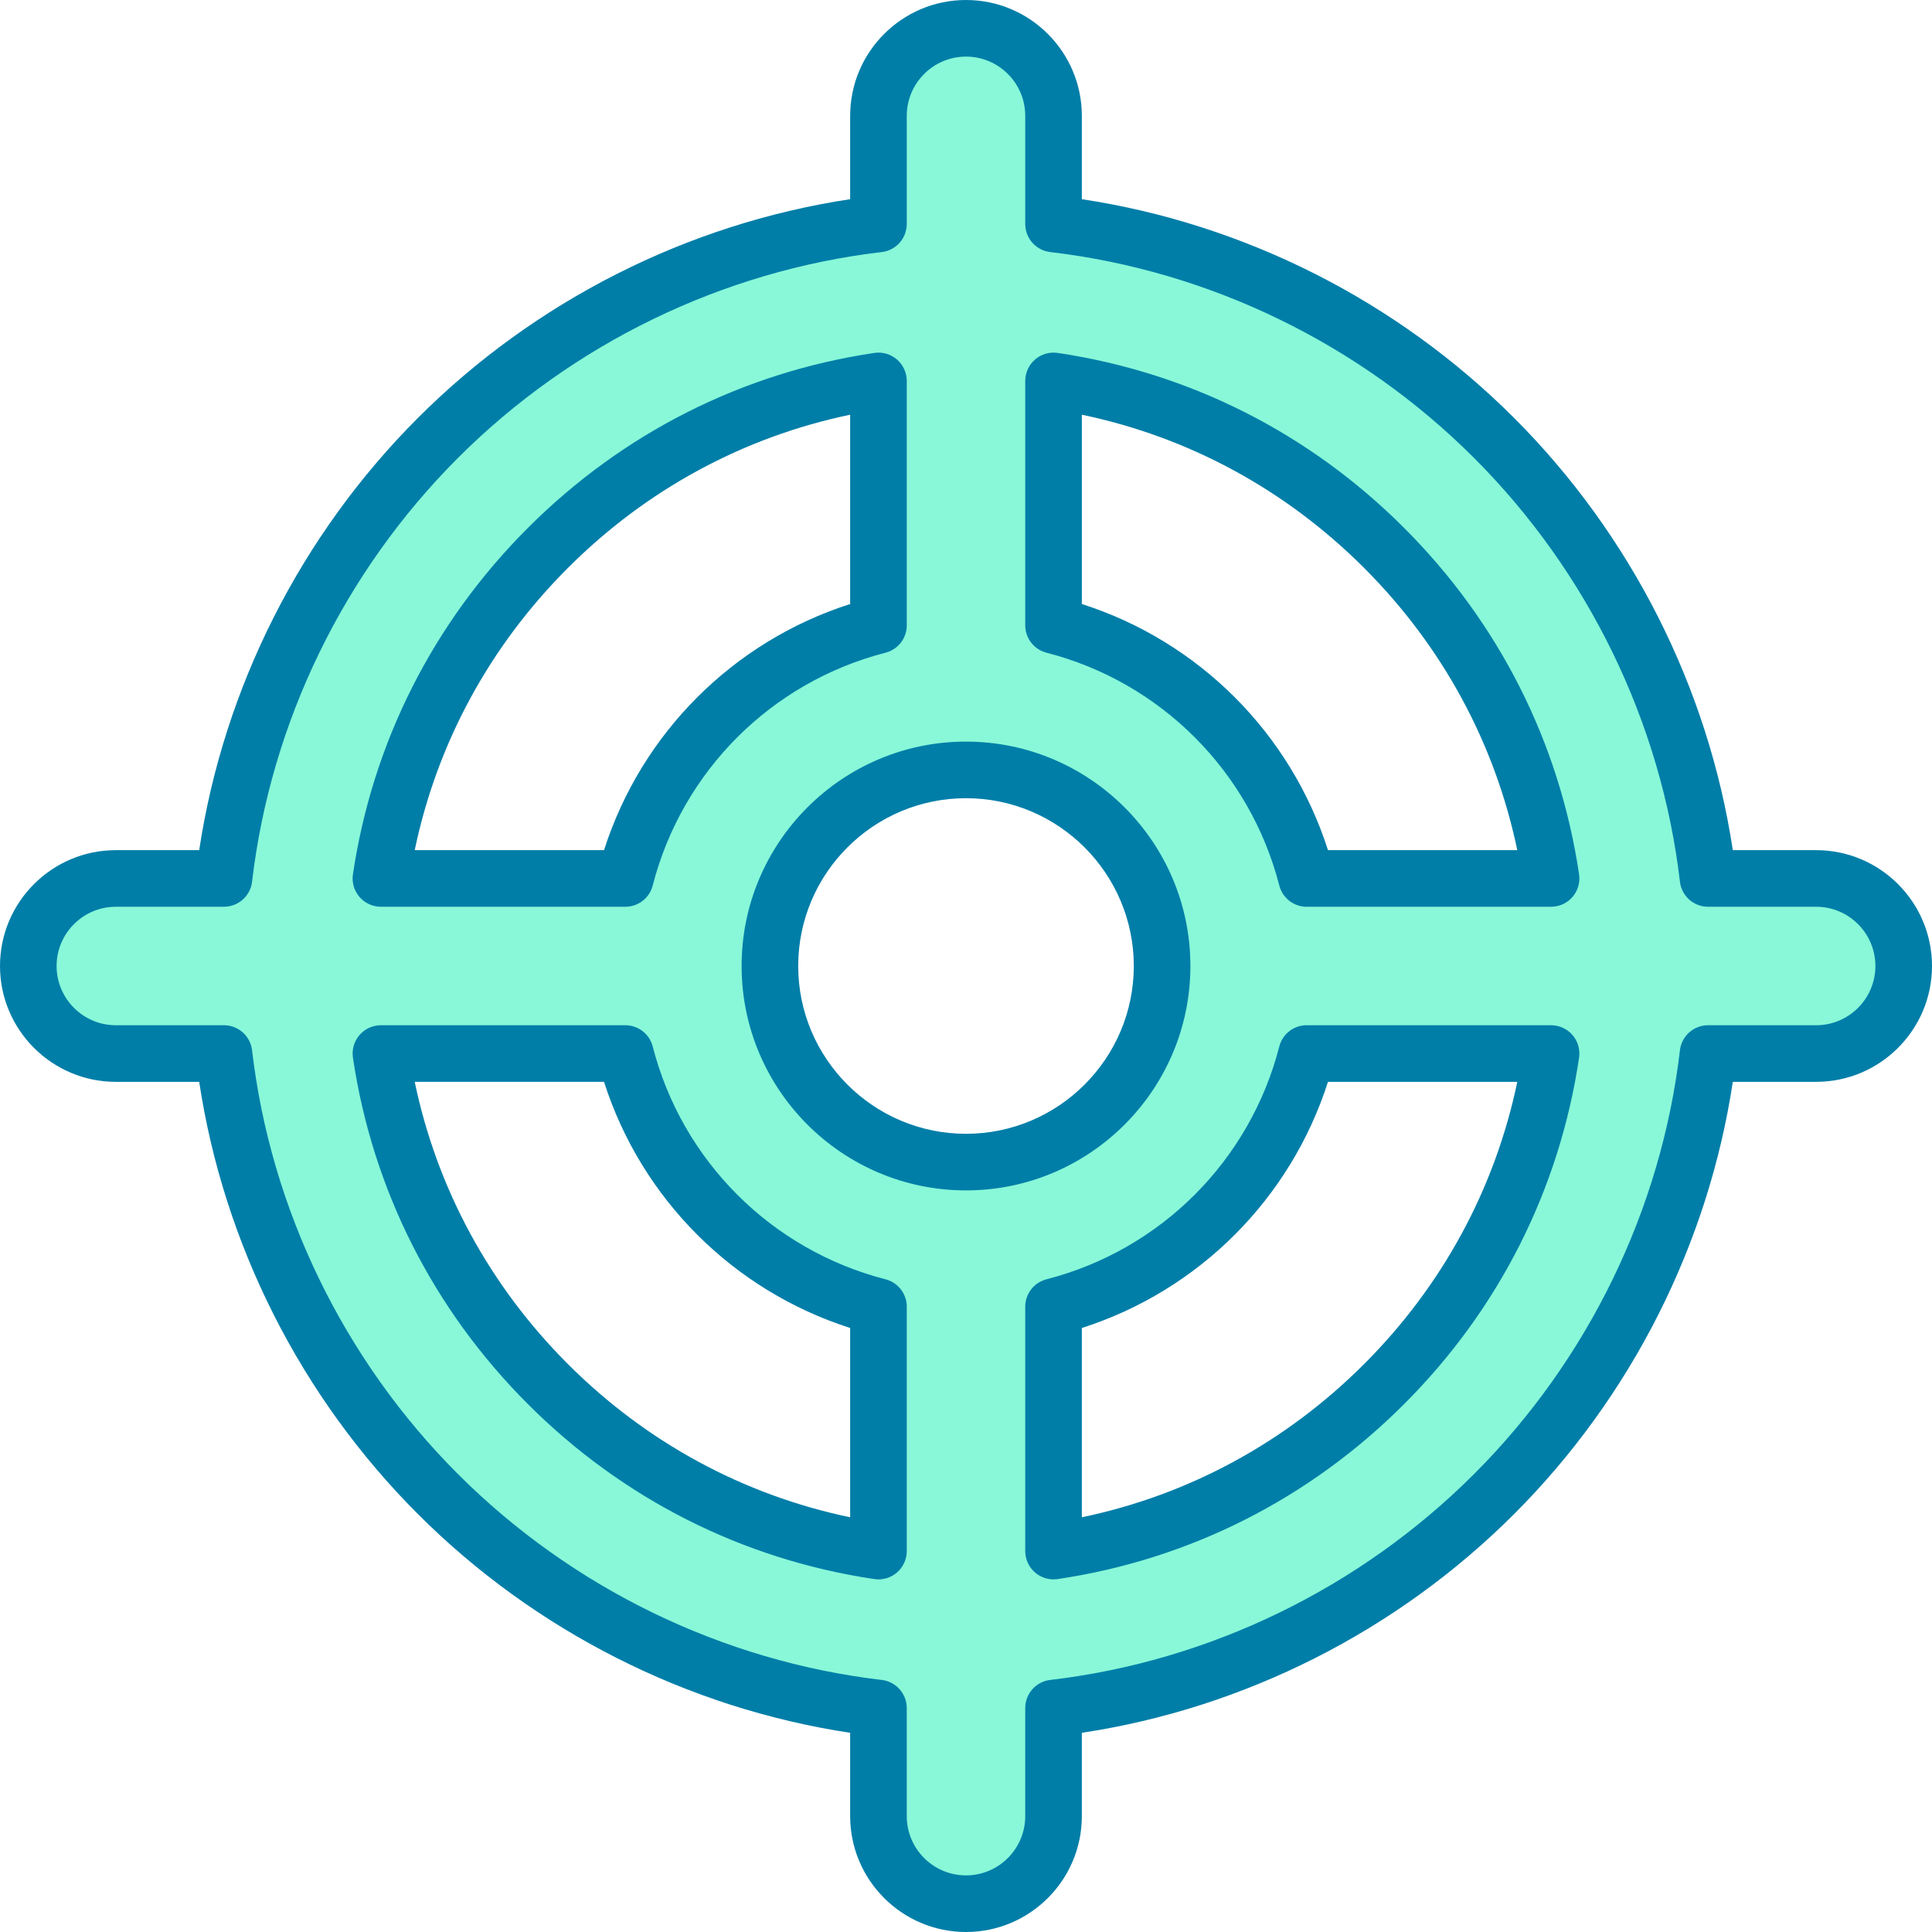 <svg id="Capa_1" enable-background="new 0 0 512 512" height="512" viewBox="0 0 512 512" width="512" xmlns="http://www.w3.org/2000/svg"><g><path d="m481.3 232.8h-28.649c-10.632-90.681-82.77-162.819-173.451-173.451v-28.649c0-12.813-10.387-23.2-23.2-23.2s-23.2 10.387-23.2 23.2v28.649c-90.682 10.632-162.82 82.77-173.451 173.451h-28.649c-12.813 0-23.2 10.387-23.2 23.2s10.387 23.2 23.2 23.2h28.649c10.631 90.682 82.769 162.82 173.451 173.451v28.649c0 12.813 10.387 23.2 23.2 23.2s23.2-10.387 23.2-23.2v-28.649c90.681-10.632 162.819-82.77 173.451-173.451h28.649c12.813 0 23.2-10.387 23.2-23.2s-10.387-23.2-23.2-23.2zm-248.5-131.853v64.765c.001 0 .003-.001.004-.001-32.793 8.43-58.663 34.3-67.093 67.093 0-.001.001-.003.001-.004h-64.765c10.117-67.91 63.943-121.736 131.853-131.853zm0 245.342v64.765c-67.91-10.118-121.736-63.944-131.853-131.854h64.765c0-.001-.001-.003-.001-.004 8.43 32.793 34.3 58.663 67.093 67.093-.002 0-.003 0-.004 0zm23.2-38.322c-28.655 0-51.967-23.312-51.967-51.967s23.312-51.967 51.967-51.967 51.967 23.312 51.967 51.967-23.312 51.967-51.967 51.967zm23.2 103.086v-64.765c-.001 0-.003.001-.004.001 32.793-8.43 58.663-34.3 67.093-67.093 0 .001-.001.003-.001.004h64.765c-10.117 67.91-63.943 121.736-131.853 131.853zm67.088-178.253c0 .001.001.003.001.004-8.43-32.793-34.3-58.663-67.093-67.093.001 0 .003.001.004.001v-64.765c67.91 10.117 121.735 63.943 131.853 131.853z" fill="#88f8d8"/><g><path d="m256 512c-16.928 0-30.7-13.772-30.7-30.7v-22.089c-43.063-6.51-83.52-26.936-114.548-57.963-31.027-31.028-51.453-71.485-57.963-114.548h-22.089c-16.928 0-30.7-13.772-30.7-30.7s13.772-30.7 30.7-30.7h22.089c6.51-43.063 26.936-83.52 57.963-114.547 31.028-31.028 71.484-51.454 114.548-57.963v-22.09c0-16.928 13.772-30.7 30.7-30.7s30.7 13.772 30.7 30.7v22.09c43.063 6.509 83.52 26.936 114.547 57.963 31.028 31.028 51.454 71.484 57.964 114.547h22.089c16.928 0 30.7 13.772 30.7 30.7s-13.772 30.7-30.7 30.7h-22.089c-6.51 43.063-26.936 83.52-57.964 114.547-31.027 31.028-71.484 51.454-114.547 57.963v22.09c0 16.928-13.772 30.7-30.7 30.7zm-225.3-271.7c-8.657 0-15.7 7.043-15.7 15.7s7.043 15.7 15.7 15.7h28.648c3.805 0 7.006 2.848 7.449 6.626 4.946 42.189 24.323 82.076 54.561 112.314s70.126 49.615 112.314 54.562c3.778.443 6.627 3.645 6.627 7.449v28.649c0 8.657 7.043 15.7 15.7 15.7s15.7-7.043 15.7-15.7v-28.648c0-3.804 2.849-7.006 6.627-7.449 42.188-4.947 82.075-24.324 112.313-54.562s49.615-70.125 54.562-112.314c.443-3.778 3.645-6.626 7.449-6.626h28.65c8.657 0 15.7-7.043 15.7-15.7s-7.043-15.7-15.7-15.7h-28.648c-3.805 0-7.006-2.848-7.449-6.626-4.946-42.189-24.323-82.076-54.562-112.314-30.238-30.238-70.125-49.615-112.313-54.561-3.778-.443-6.627-3.645-6.627-7.449v-28.651c0-8.657-7.043-15.7-15.7-15.7s-15.7 7.043-15.7 15.7v28.649c0 3.804-2.849 7.006-6.627 7.449-42.188 4.946-82.076 24.323-112.314 54.561-30.237 30.238-49.614 70.125-54.561 112.314-.443 3.778-3.645 6.626-7.449 6.626h-28.65zm248.5 178.253c-1.785 0-3.526-.638-4.896-1.819-1.653-1.425-2.604-3.499-2.604-5.681v-64.484c-.106-2.868 1.448-5.641 4.142-6.987.383-.191.78-.349 1.189-.473.111-.034.223-.064.336-.093 30.251-7.792 53.873-31.42 61.655-61.675.002-.01.005-.019.007-.029.001-.001.001-.003.002-.005 0-.001 0-.003.001-.004.891-3.418 4.018-5.722 7.508-5.603h64.513c2.182 0 4.256.95 5.681 2.603s2.059 3.844 1.737 6.002c-5.202 34.922-21.236 66.665-46.369 91.797-25.132 25.132-56.875 41.167-91.796 46.369-.369.055-.739.082-1.106.082zm7.5-66.624v50.168c28.325-5.915 54.035-19.842 74.795-40.602s34.688-46.47 40.602-74.795h-50.168c-9.918 30.995-34.235 55.311-65.229 65.229zm-53.9 66.624c-.367 0-.736-.027-1.105-.082-34.922-5.203-66.664-21.237-91.797-46.369-25.132-25.132-41.166-56.875-46.368-91.797-.321-2.158.313-4.349 1.737-6.002s3.499-2.603 5.681-2.603h64.576c3.466-.088 6.575 2.216 7.451 5.629 7.778 30.259 31.401 53.892 61.653 61.686.127.032.252.067.377.105.001 0 .005.001.008.002.394.122.776.275 1.146.459 2.693 1.347 4.248 4.119 4.142 6.987v64.484c0 2.182-.95 4.256-2.603 5.681-1.372 1.182-3.113 1.82-4.898 1.82zm-122.897-131.853c5.914 28.326 19.842 54.036 40.602 74.795 20.759 20.759 46.47 34.687 74.795 40.602v-50.169c-30.994-9.917-55.311-34.234-65.229-65.229h-50.168zm146.097 28.767c-32.79 0-59.467-26.677-59.467-59.467s26.677-59.467 59.467-59.467 59.467 26.677 59.467 59.467-26.677 59.467-59.467 59.467zm0-103.934c-24.52 0-44.467 19.948-44.467 44.467s19.947 44.467 44.467 44.467 44.467-19.948 44.467-44.467-19.947-44.467-44.467-44.467zm90.283 28.771c-3.301 0-6.256-2.179-7.194-5.401-.027-.093-.053-.186-.076-.28-7.794-30.246-31.422-53.865-61.674-61.646-.516-.132-1.018-.319-1.497-.559-2.693-1.347-4.248-4.119-4.142-6.987v-64.484c0-2.182.95-4.256 2.604-5.681 1.652-1.424 3.836-2.061 6.002-1.737 34.921 5.203 66.664 21.237 91.796 46.369 25.133 25.132 41.167 56.875 46.369 91.797.321 2.158-.313 4.349-1.737 6.002s-3.499 2.603-5.681 2.603h-64.513c-.086.003-.172.004-.257.004zm5.646-15.004h50.168c-5.914-28.325-19.842-54.036-40.602-74.795s-46.47-34.687-74.795-40.602v50.168c30.994 9.918 55.311 34.235 65.229 65.229zm-186.212 15.004c-.085 0-.171-.001-.257-.004h-64.513c-2.182 0-4.256-.95-5.681-2.603s-2.059-3.844-1.737-6.002c5.202-34.922 21.236-66.665 46.368-91.797 25.133-25.132 56.875-41.167 91.797-46.369 2.163-.323 4.35.313 6.003 1.737 1.652 1.425 2.603 3.499 2.603 5.681v64.484c.106 2.868-1.448 5.641-4.142 6.987-.479.24-.981.426-1.497.559-30.269 7.785-53.905 31.424-61.687 61.694-.86 3.349-3.878 5.633-7.257 5.633zm-55.814-15.004h50.168c9.918-30.994 34.234-55.311 65.229-65.229v-50.169c-28.325 5.915-54.036 19.843-74.795 40.602-20.76 20.76-34.688 46.47-40.602 74.796z" fill="#007ea8"/></g></g></svg>